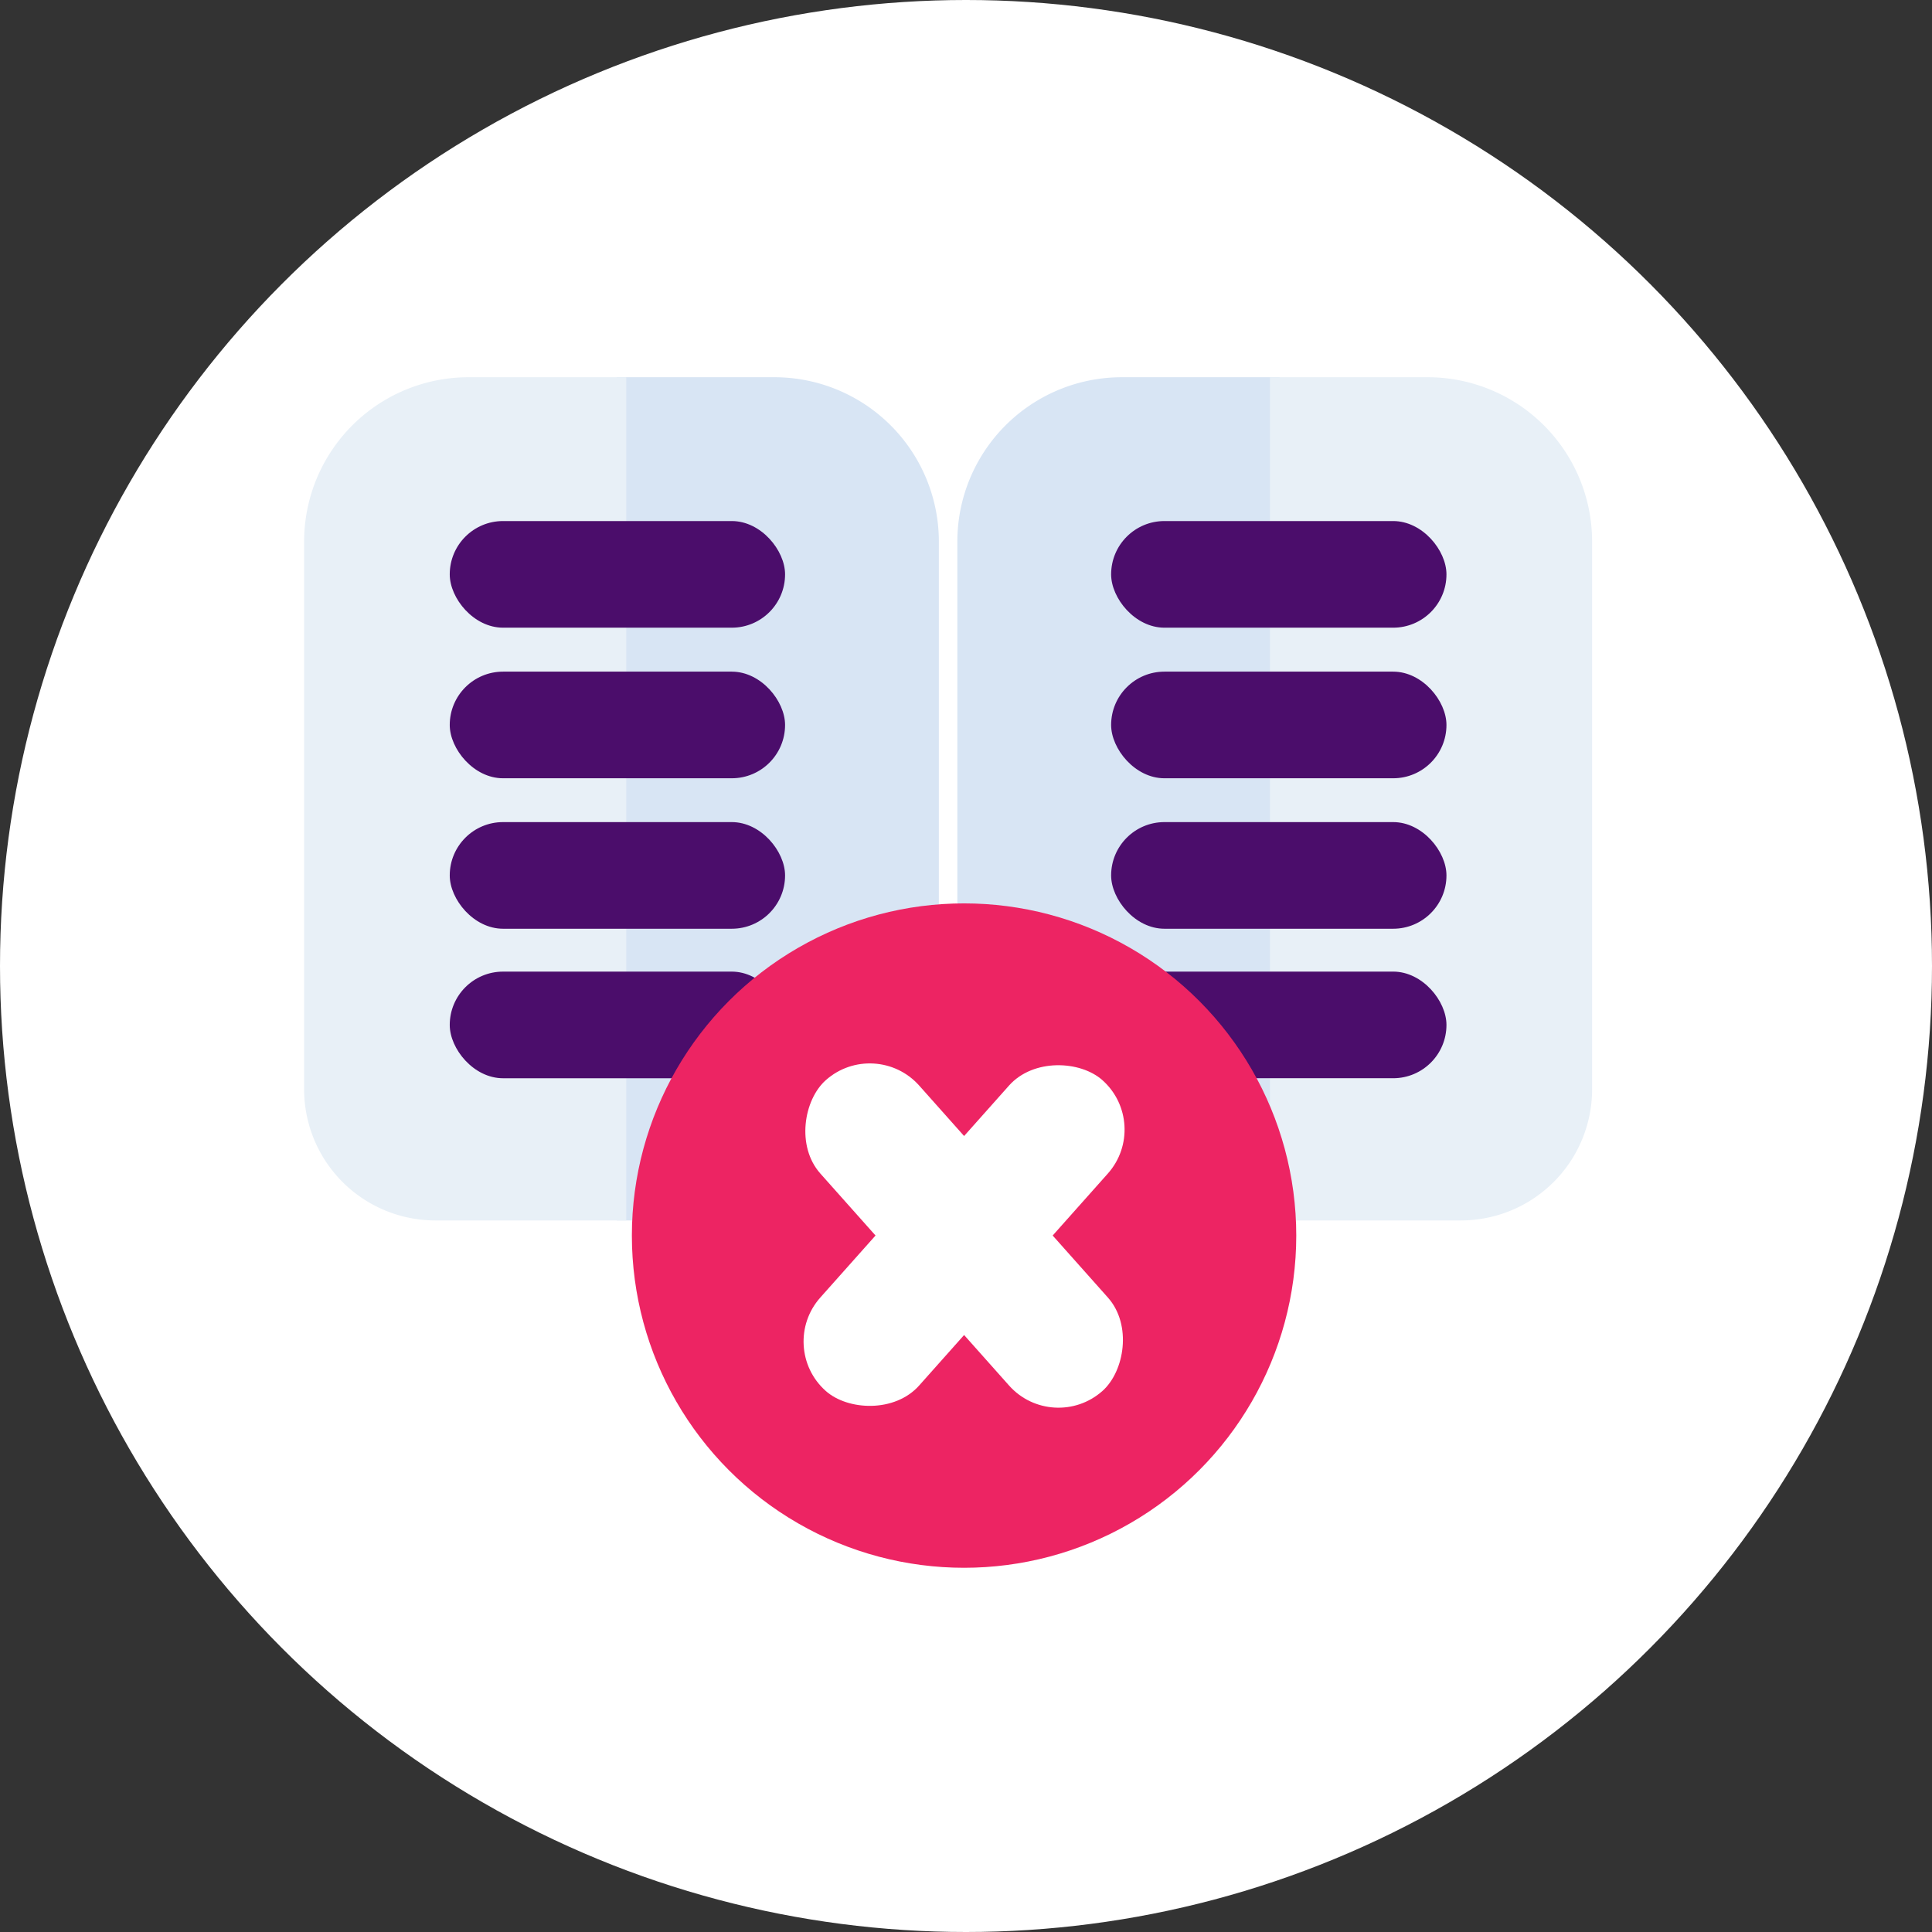 <svg xmlns="http://www.w3.org/2000/svg" width="108" height="108" viewBox="0 0 108 108">
  <rect x="0" y="0" width="108" height="108" fill="#333333" stroke="none"/>
  <g id="Group_1107076" data-name="Group 1107076" transform="translate(-277.711 -8270.913)">
    <circle id="Ellipse_11573" data-name="Ellipse 11573" cx="54" cy="54" r="54" transform="translate(277.711 8270.913)" fill="#fff"/>
    <g id="Group_1102634" data-name="Group 1102634" transform="translate(294.836 8288.765)">
      <rect id="Rectangle_401104" data-name="Rectangle 401104" width="72" height="73" transform="translate(-0.125 0.235)" fill="none"/>
      <g id="Group_1102900" data-name="Group 1102900" transform="translate(-130.868 -727.48)">
        <path id="Rectangle_403656" data-name="Rectangle 403656" d="M0,0H8.817a9.191,9.191,0,0,1,9.191,9.191V47.135a0,0,0,0,1,0,0H0a0,0,0,0,1,0,0V0A0,0,0,0,1,0,0Z" transform="translate(148.218 730.716)" fill="#d8e5f4"/>
        <path id="Rectangle_403657" data-name="Rectangle 403657" d="M0,0H10.673a7.335,7.335,0,0,1,7.335,7.335V37.944a9.191,9.191,0,0,1-9.191,9.191H0a0,0,0,0,1,0,0V0A0,0,0,0,1,0,0Z" transform="translate(148.751 777.851) rotate(-180)" fill="#e8f0f7"/>
        <rect id="Rectangle_403658" data-name="Rectangle 403658" width="18.745" height="5.961" rx="2.98" transform="translate(138.884 747.173)" fill="#4b0d6b"/>
        <rect id="Rectangle_403659" data-name="Rectangle 403659" width="18.745" height="5.961" rx="2.98" transform="translate(138.884 755.584)" fill="#4b0d6b"/>
        <rect id="Rectangle_403660" data-name="Rectangle 403660" width="18.745" height="5.961" rx="2.98" transform="translate(138.884 763.942)" fill="#4b0d6b"/>
        <rect id="Rectangle_403661" data-name="Rectangle 403661" width="18.745" height="5.961" rx="2.98" transform="translate(138.884 738.755)" fill="#4b0d6b"/>
        <path id="Rectangle_403662" data-name="Rectangle 403662" d="M0,0H18.008a0,0,0,0,1,0,0V37.944a9.191,9.191,0,0,1-9.191,9.191H0a0,0,0,0,1,0,0V0A0,0,0,0,1,0,0Z" transform="translate(185.267 777.851) rotate(-180)" fill="#d8e5f4"/>
        <path id="Rectangle_403663" data-name="Rectangle 403663" d="M0,0H8.817a9.191,9.191,0,0,1,9.191,9.191V39.8a7.335,7.335,0,0,1-7.335,7.335H0a0,0,0,0,1,0,0V0A0,0,0,0,1,0,0Z" transform="translate(184.735 730.716)" fill="#e8f0f7"/>
        <rect id="Rectangle_403664" data-name="Rectangle 403664" width="18.745" height="5.961" rx="2.98" transform="translate(194.601 753.134) rotate(-180)" fill="#4b0d6b"/>
        <rect id="Rectangle_403665" data-name="Rectangle 403665" width="18.745" height="5.961" rx="2.98" transform="translate(194.601 761.545) rotate(-180)" fill="#4b0d6b"/>
        <rect id="Rectangle_403666" data-name="Rectangle 403666" width="18.745" height="5.961" rx="2.98" transform="translate(194.601 769.902) rotate(-180)" fill="#4b0d6b"/>
        <rect id="Rectangle_403667" data-name="Rectangle 403667" width="18.745" height="5.961" rx="2.98" transform="translate(194.601 744.716) rotate(-180)" fill="#4b0d6b"/>
        <path id="Path_877553" data-name="Path 877553" d="M351.222,901.663l.237.029-.162.191Z" transform="translate(-170.984 -132.572)" fill="#d8e5f4"/>
        <circle id="Ellipse_11609" data-name="Ellipse 11609" cx="18.57" cy="18.57" r="18.57" transform="translate(149.065 760.128)" fill="#ed2463"/>
        <rect id="Rectangle_403668" data-name="Rectangle 403668" width="23.257" height="7.396" rx="3.698" transform="matrix(-0.665, -0.747, 0.747, -0.665, 172.609, 789.842)" fill="#fff"/>
        <rect id="Rectangle_403669" data-name="Rectangle 403669" width="23.257" height="7.396" rx="3.698" transform="matrix(0.665, -0.747, 0.747, 0.665, 157.14, 784.923)" fill="#fff"/>
      </g>
    </g>
  </g>
</svg>
